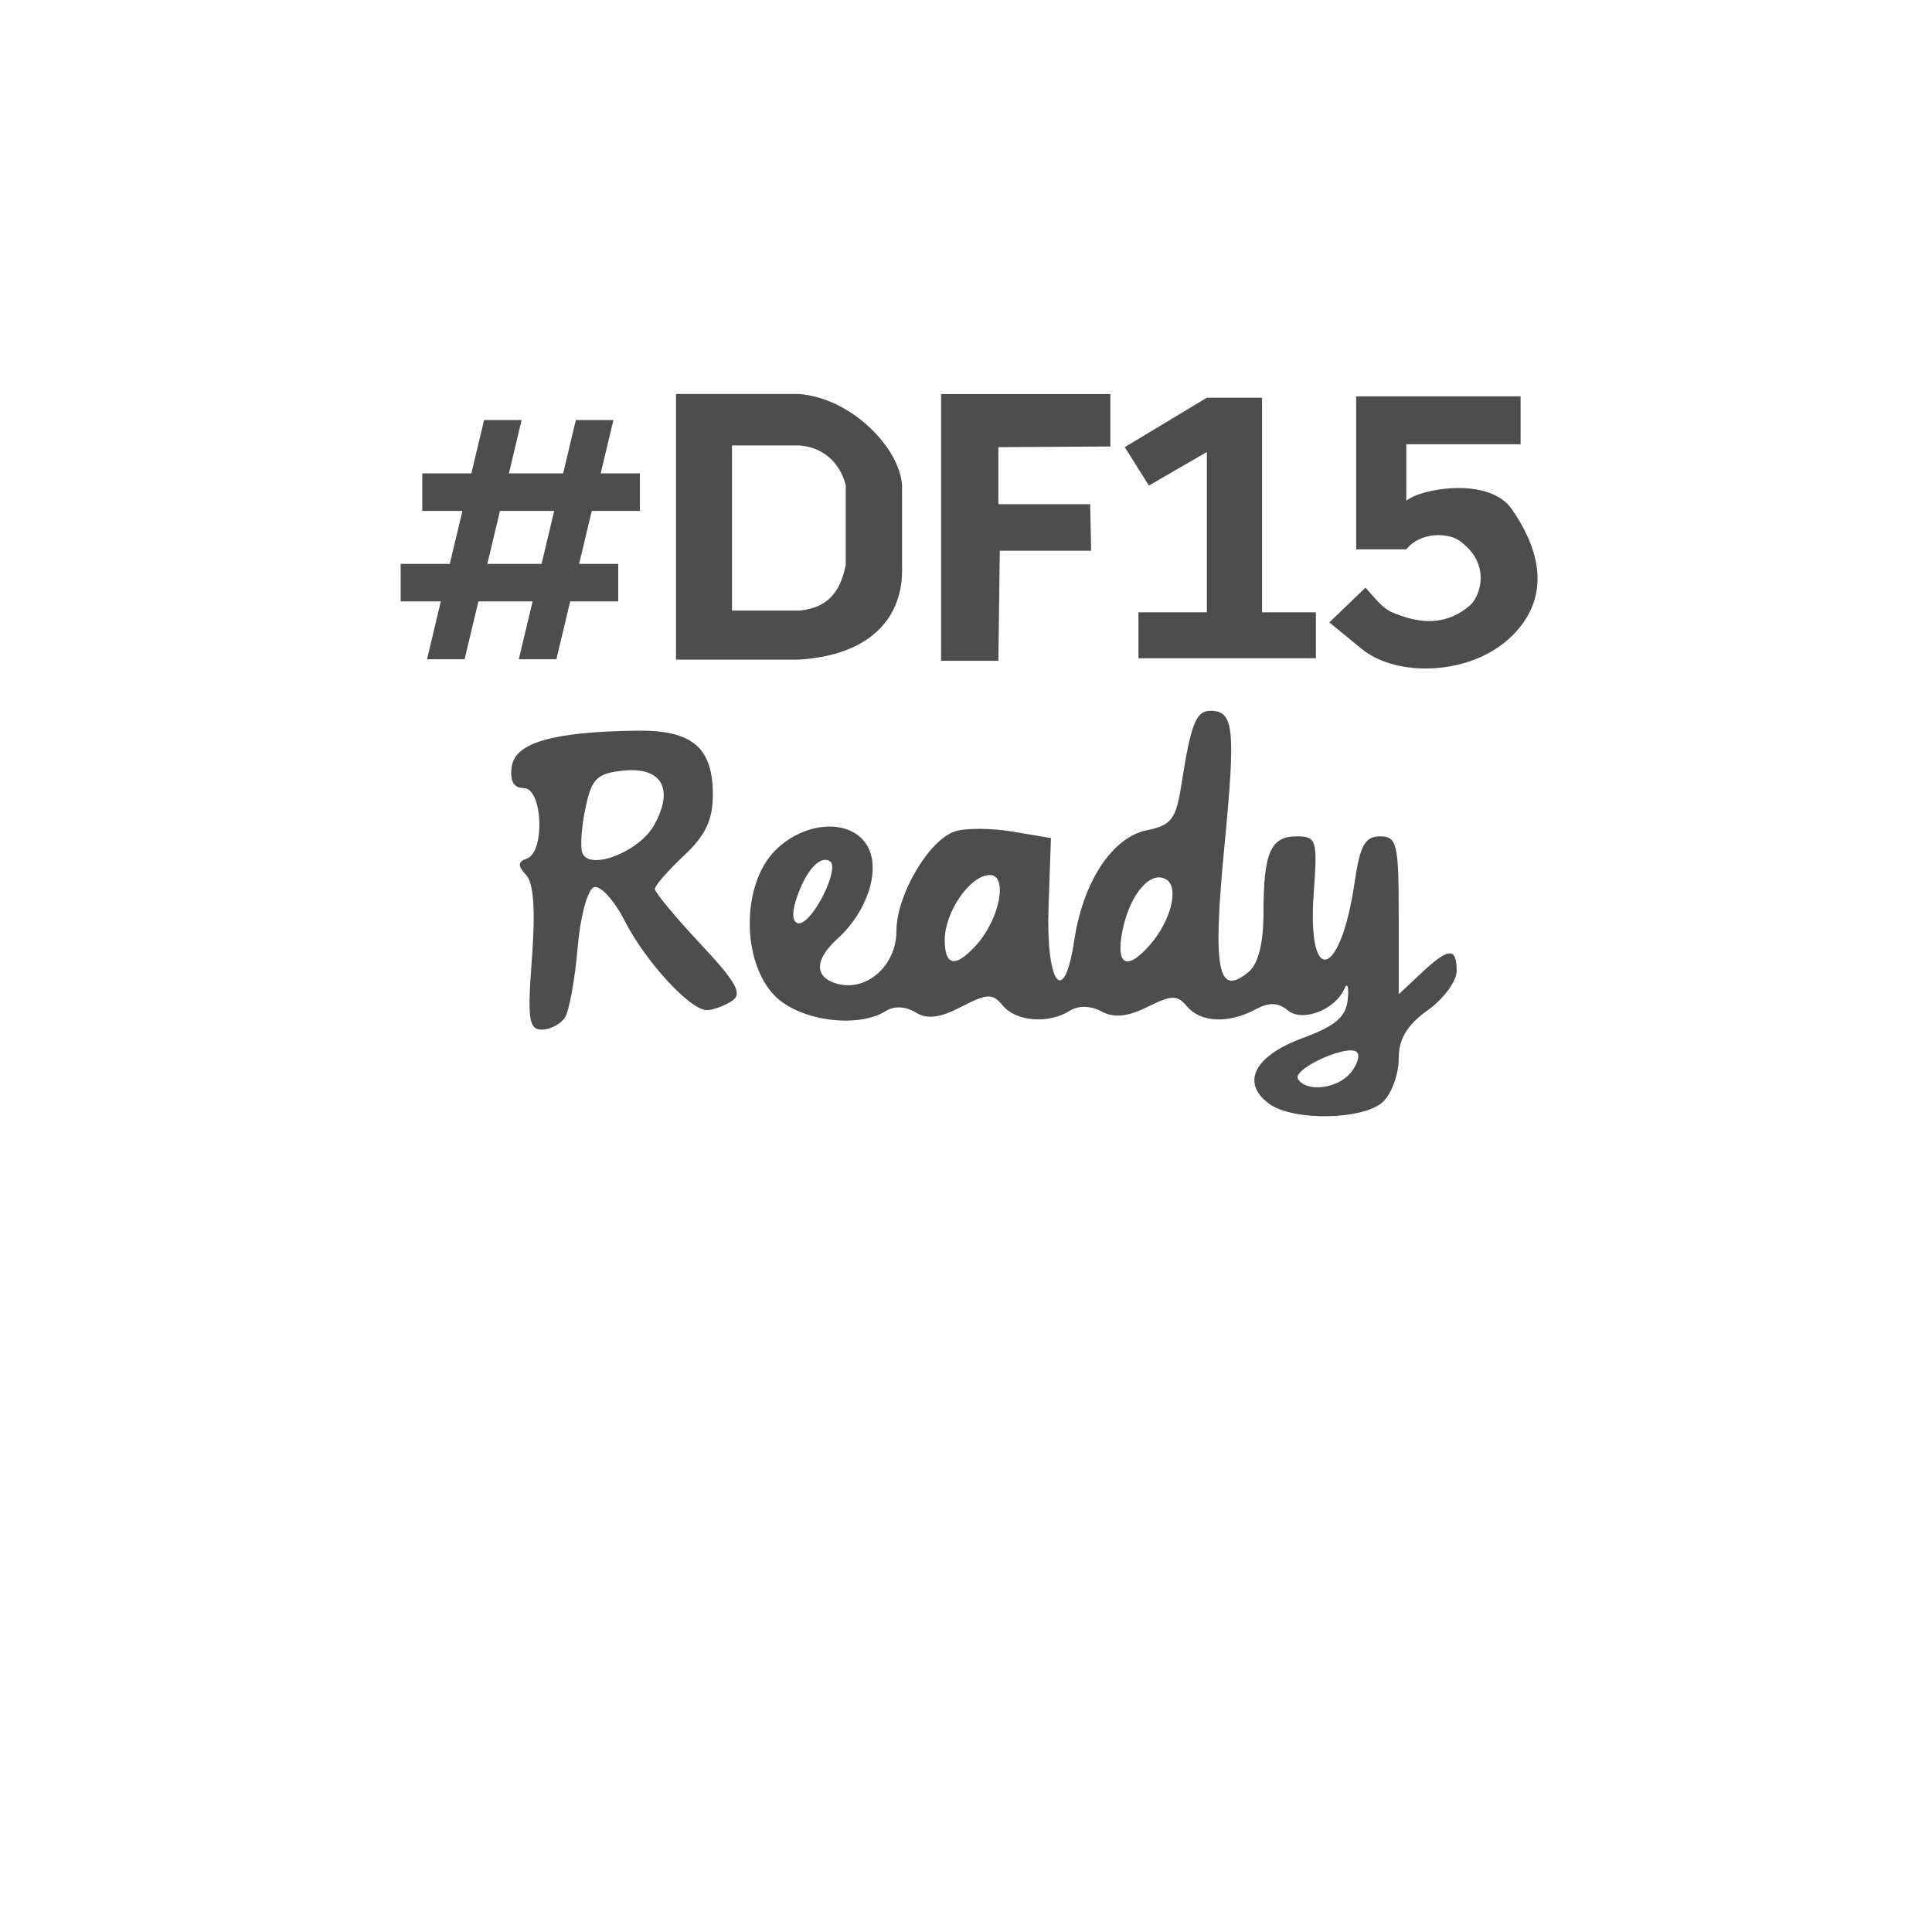 <?xml version="1.0" encoding="UTF-8" standalone="no"?>
<svg
   xmlns:dc="http://purl.org/dc/elements/1.1/"
   xmlns:cc="http://creativecommons.org/ns#"
   xmlns:rdf="http://www.w3.org/1999/02/22-rdf-syntax-ns#"
   xmlns:svg="http://www.w3.org/2000/svg"
   xmlns="http://www.w3.org/2000/svg"
   xmlns:sodipodi="http://sodipodi.sourceforge.net/DTD/sodipodi-0.dtd"
   xmlns:inkscape="http://www.inkscape.org/namespaces/inkscape"
   version="1.1"
   id="svg3565"
   height="124.016"
   width="124.016"
   inkscape:version="0.91 r13725"
   sodipodi:docname="dreamforce_middle.svg">
  <sodipodi:namedview
     pagecolor="#ffffff"
     bordercolor="#666666"
     borderopacity="1"
     objecttolerance="10"
     gridtolerance="10"
     guidetolerance="10"
     inkscape:pageopacity="0"
     inkscape:pageshadow="2"
     inkscape:window-width="1920"
     inkscape:window-height="1059"
     id="namedview4153"
     showgrid="false"
     inkscape:zoom="1.9029841"
     inkscape:cx="62.007874"
     inkscape:cy="62.007874"
     inkscape:window-x="0"
     inkscape:window-y="0"
     inkscape:window-maximized="1"
     inkscape:current-layer="svg3565" />
  <defs
     id="defs3567" />
  <path
     inkscape:connector-curvature="0"
     style="color:#000000;display:inline;overflow:visible;visibility:visible;opacity:1;fill:#4d4d4d;fill-opacity:1;fill-rule:nonzero;stroke:none;stroke-width:4;stroke-linecap:round;stroke-linejoin:round;stroke-miterlimit:4;stroke-dasharray:none;stroke-dashoffset:0;stroke-opacity:1;marker:none;enable-background:accumulate"
     d="m 43.393,25.287 0,17.055 7.879,0 c 4.499,-0.273 6.756,-2.607 6.631,-6.031 l 0,-5.146 c -0.121,-2.342 -3.189,-5.613 -6.631,-5.877 l -7.879,0 z m 17.016,0.008 0,17.121 3.678,0 0.09,-7.062 5.863,0 -0.061,-2.99 -5.893,0 0,-3.66 7.188,-0.045 0,-3.363 -10.865,0 z m 26.645,0.148 0,9.822 3.215,0 c 0.888,-1.117 2.66,-1.106 3.443,-0.535 2.057,1.498 1.284,3.593 0.631,4.145 -1.746,1.475 -3.552,1.022 -4.945,0.445 -0.705,-0.292 -1.191,-1.014 -1.75,-1.594 l -2.318,2.227 2.098,1.715 c 2.243,1.834 7.072,1.725 9.676,-0.895 2.734,-2.751 1.431,-5.972 -0.078,-8.113 -1.479,-2.098 -5.938,-1.281 -6.756,-0.506 l 0,-3.637 7.338,0 0,-3.074 -10.553,0 z m -9.586,0.086 -5.27,3.174 1.549,2.467 3.721,-2.154 0,10.289 -4.389,0 0,2.951 11.389,0 0,-2.951 -3.457,0 0,-13.775 -3.543,0 z m -46.395,1.434 -0.816,3.424 -3.15,0 0,2.41 2.576,0 -0.811,3.398 -3.154,0 0,2.41 2.578,0 -0.885,3.713 2.412,0 0.885,-3.713 3.48,0 -0.885,3.713 2.412,0 0.885,-3.713 3.086,0 0,-2.41 -2.512,0 0.811,-3.398 3.09,0 0,-2.41 -2.516,0 0.816,-3.424 -2.41,0 -0.816,3.424 -3.482,0 0.816,-3.424 -2.41,0 z m 15.914,1.629 4.285,0 c 1.463,0.081 2.64,1.028 3.018,2.57 l 0,5.09 c -0.244,1.205 -0.775,2.771 -3.018,2.941 l -4.285,0 0,-10.602 z m -14.895,4.205 3.482,0 -0.811,3.398 -3.482,0 0.811,-3.398 z m 45.607,12.83 c -0.929,0 -1.258,0.836 -1.863,4.736 -0.343,2.214 -0.647,2.616 -2.215,2.93 -2.215,0.443 -4.099,3.298 -4.664,7.066 -0.657,4.384 -1.827,2.834 -1.65,-2.188 l 0.154,-4.375 -2.453,-0.414 c -1.349,-0.228 -3.01,-0.239 -3.689,-0.023 -1.685,0.535 -3.777,4.087 -3.777,6.412 0,2.185 -1.88,3.878 -3.76,3.387 -1.525,-0.399 -1.531,-1.537 -0.016,-2.908 1.888,-1.708 2.763,-4.359 1.945,-5.887 -0.98,-1.831 -4.007,-1.716 -5.949,0.227 -2.179,2.179 -2.179,7.178 0,9.357 1.588,1.588 5.311,2.085 7.105,0.949 0.529,-0.335 1.279,-0.301 1.898,0.086 0.743,0.464 1.548,0.367 2.938,-0.352 1.683,-0.87 2.007,-0.879 2.674,-0.076 0.851,1.026 2.938,1.185 4.293,0.328 0.55,-0.348 1.337,-0.332 2.037,0.043 0.806,0.431 1.675,0.345 2.953,-0.293 1.552,-0.774 1.915,-0.779 2.533,-0.033 0.86,1.036 2.662,1.122 4.371,0.207 0.893,-0.478 1.477,-0.466 2.09,0.043 0.947,0.786 3.037,-0.01 3.65,-1.389 0.191,-0.43 0.285,-0.12 0.209,0.689 -0.106,1.128 -0.788,1.71 -2.924,2.496 -3.076,1.132 -3.952,2.87 -2.123,4.207 1.557,1.138 6.146,1.04 7.344,-0.158 0.536,-0.536 0.975,-1.773 0.975,-2.748 0,-1.263 0.537,-2.154 1.861,-3.098 1.023,-0.729 1.859,-1.865 1.859,-2.523 0,-1.545 -0.517,-1.511 -2.285,0.15 l -1.436,1.348 0,-5.068 c 0,-4.602 -0.11,-5.068 -1.201,-5.068 -0.961,0 -1.287,0.591 -1.629,2.945 -0.899,6.199 -3.065,6.773 -2.625,0.695 0.247,-3.421 0.182,-3.641 -1.104,-3.641 -1.667,0 -2.121,1.058 -2.121,4.936 0,1.923 -0.339,3.254 -0.957,3.768 -1.978,1.641 -2.318,-0.113 -1.555,-8.025 0.735,-7.623 0.621,-8.738 -0.895,-8.738 z m -36.789,1.275 c -5.389,0.066 -7.842,0.766 -8.061,2.299 -0.133,0.931 0.122,1.387 0.775,1.387 1.202,0 1.382,4.088 0.199,4.521 -0.591,0.217 -0.603,0.467 -0.053,1.053 0.484,0.516 0.607,2.275 0.375,5.348 -0.296,3.913 -0.203,4.58 0.637,4.58 0.541,0 1.208,-0.349 1.482,-0.775 0.275,-0.426 0.639,-2.428 0.811,-4.447 0.174,-2.046 0.641,-3.78 1.055,-3.916 0.408,-0.134 1.287,0.823 1.953,2.129 1.345,2.637 4.229,5.774 5.295,5.76 0.38,0 1.095,-0.265 1.59,-0.578 0.724,-0.458 0.33,-1.178 -2.016,-3.686 -1.603,-1.714 -2.914,-3.295 -2.914,-3.514 0,-0.219 0.838,-1.179 1.861,-2.135 1.387,-1.296 1.859,-2.295 1.859,-3.926 0,-3.022 -1.327,-4.143 -4.85,-4.1 z m -0.023,2.549 c 1.767,0.147 2.234,1.498 1.102,3.514 -0.976,1.737 -4.197,2.968 -4.613,1.764 -0.139,-0.402 -0.043,-1.707 0.213,-2.9 0.402,-1.873 0.739,-2.197 2.463,-2.365 0.305,-0.03 0.583,-0.033 0.836,-0.012 z m 12.119,5.744 c 0.091,0.005 0.18,0.032 0.264,0.084 0.679,0.42 -1.098,3.988 -1.986,3.988 -0.383,0 -0.472,-0.567 -0.219,-1.395 0.503,-1.641 1.302,-2.712 1.941,-2.678 z m 10.529,0.973 c 1.185,0 0.641,2.823 -0.867,4.496 -1.33,1.475 -2.025,1.362 -2.025,-0.328 0,-1.802 1.642,-4.168 2.893,-4.168 z m 10.943,0.156 c 0.134,0.012 0.265,0.055 0.391,0.133 0.835,0.516 0.292,2.662 -1.064,4.207 -1.481,1.687 -2.2,1.309 -1.754,-0.922 0.41,-2.049 1.489,-3.503 2.428,-3.418 z m 12.285,11.104 c 0.152,0.01 0.27,0.043 0.34,0.113 0.208,0.208 0.025,0.804 -0.406,1.324 -0.858,1.034 -2.839,1.266 -3.377,0.396 -0.345,-0.559 2.38,-1.887 3.443,-1.834 z"
     id="rect4798" />
</svg>
